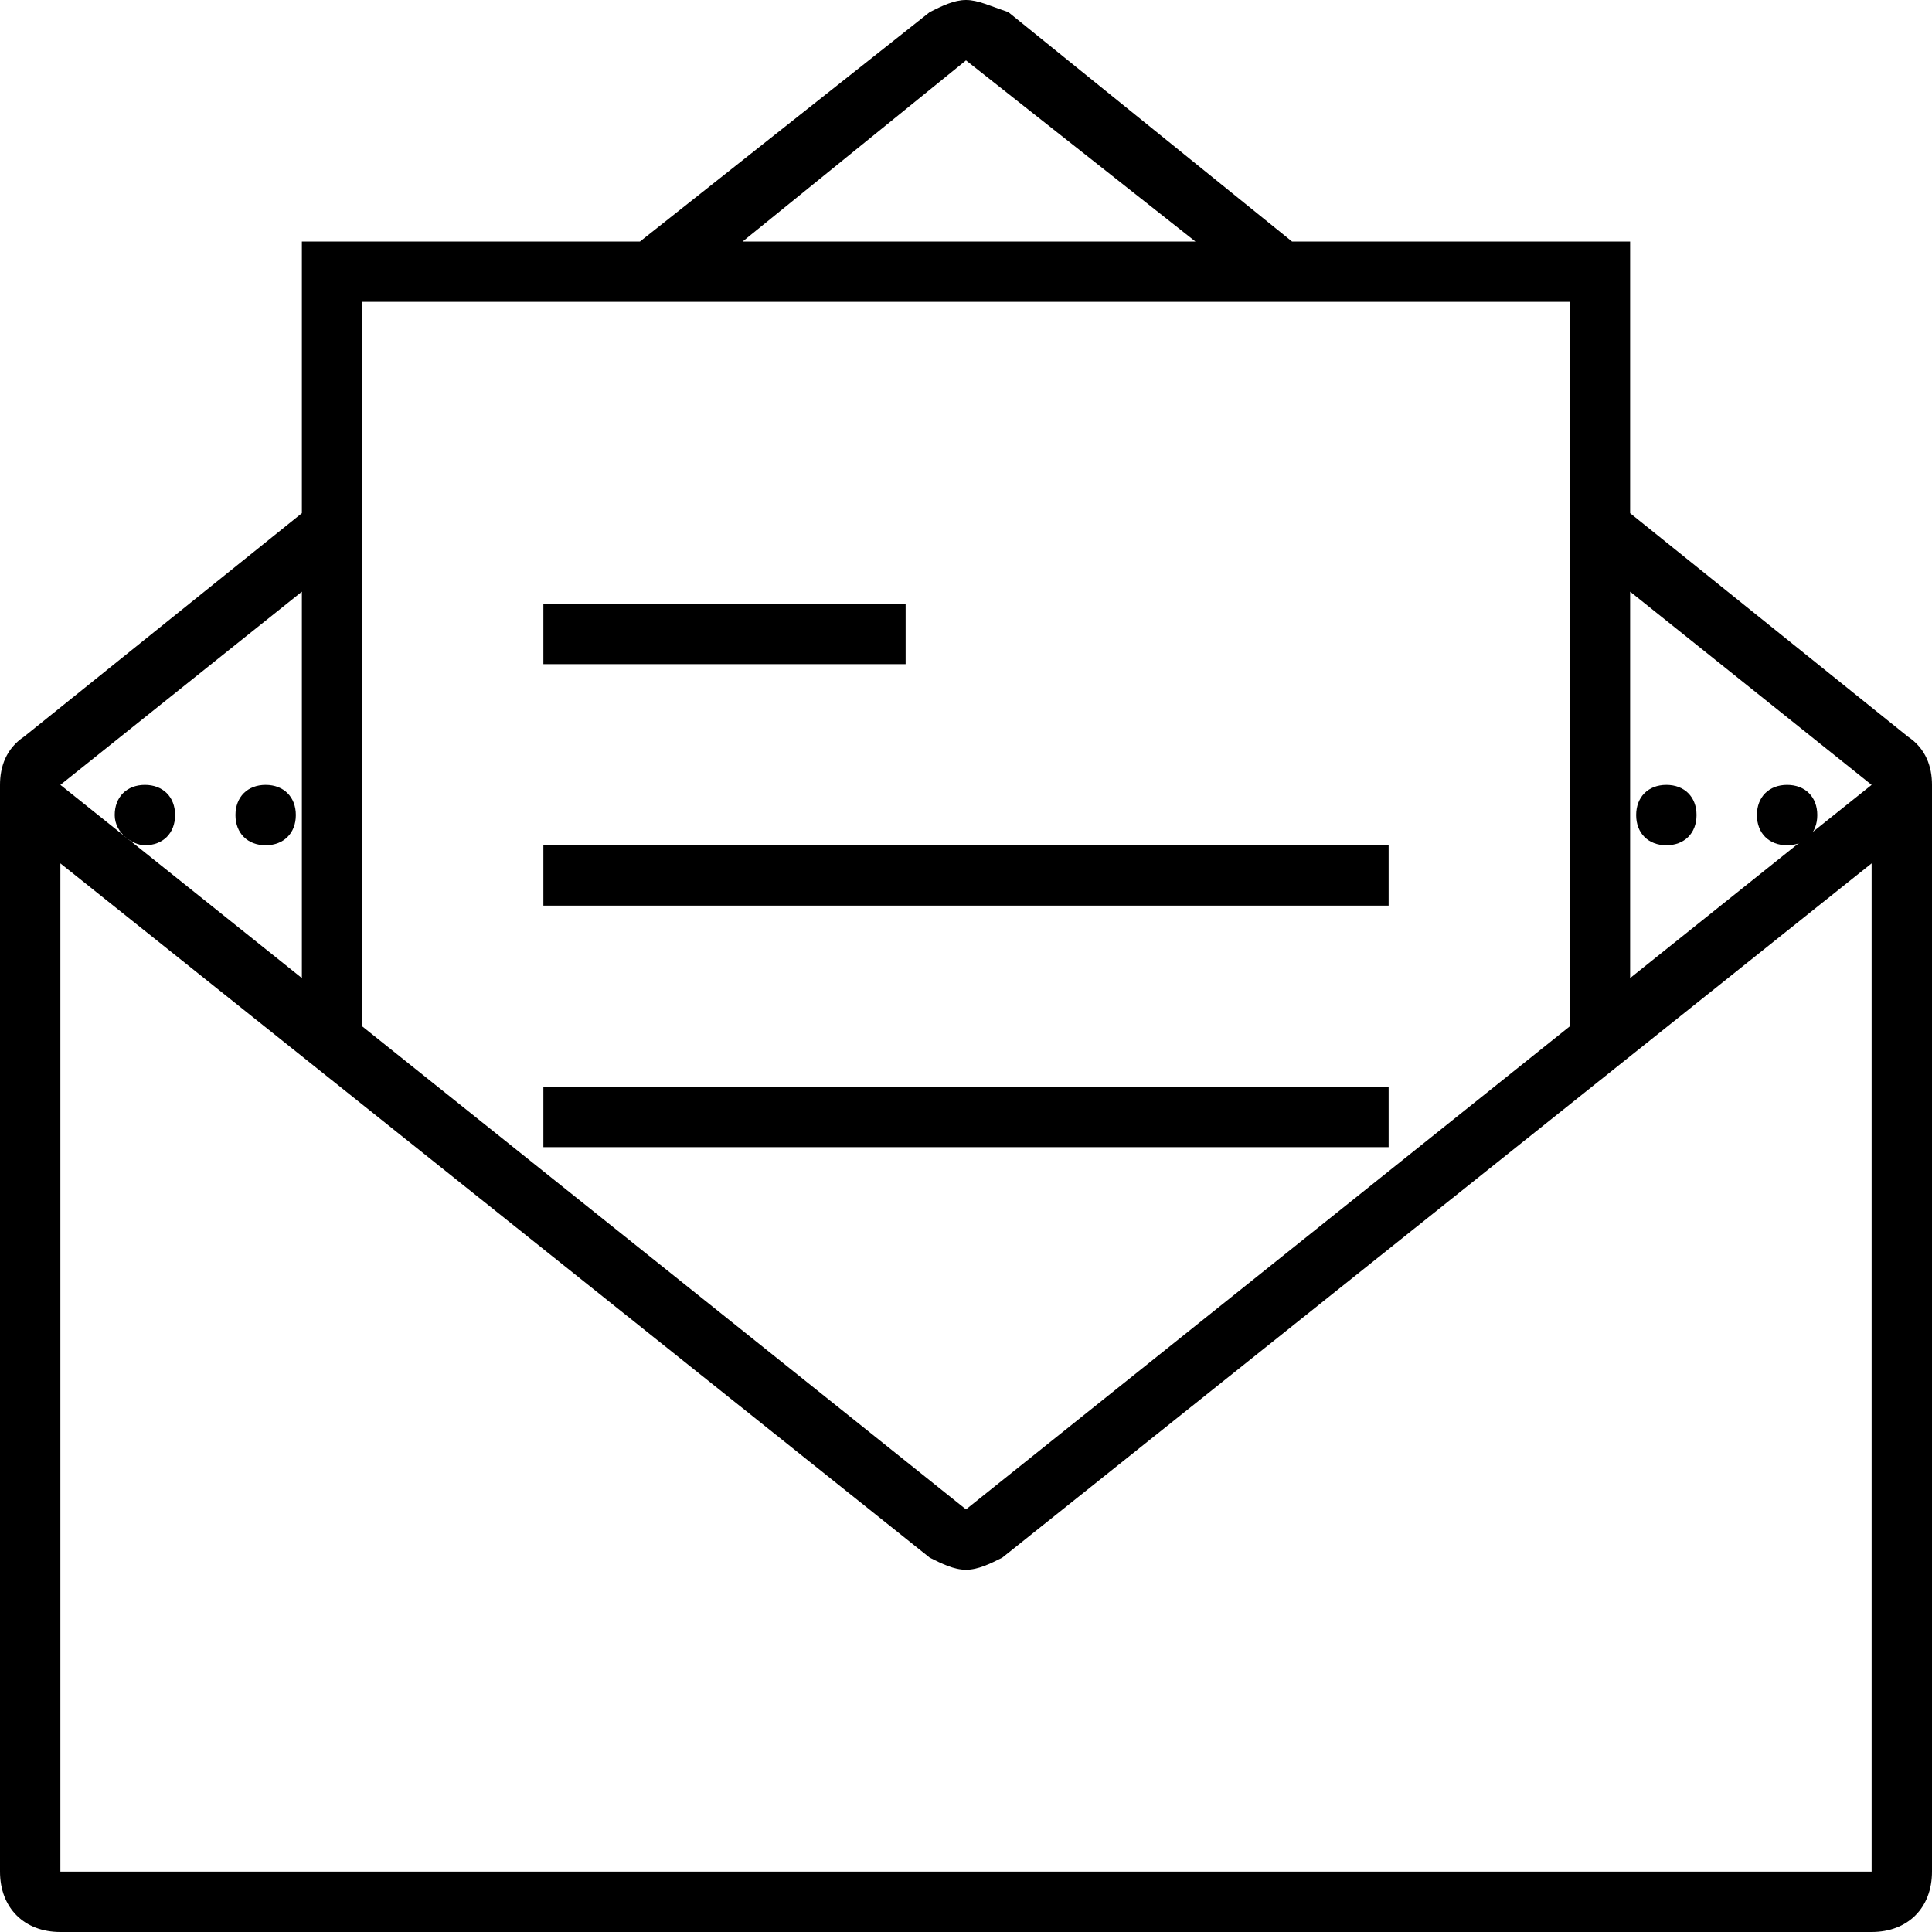 <svg viewBox='0 0 32 32' xmlns='http://www.w3.org/2000/svg'>
<!--
  Puxl icons 1.0 - https://puxl.io/puxl-icons
  Created by @MrKanuel. Brought by The Puxl Clan, with love from Basque Country.
  Puxl icons is licensed under the MIT License (MIT) - Copyright © 2018 Puxl
  https://github.com/puxl/puxl-icons/blob/master/LICENSE
-->

  <g id='email-read' aria-labelledby='t-email-read d-email-read'>
    <title id='t-email-read'>Read email</title>
    <desc id='d-email-read'>An open envelope revealing a written paper sheet</desc>
    <path d='M31.6,12.2L27,8.5V4h-5.6l-4.7-3.8C16.4,0.1,16.2,0,16,0s-0.4,0.1-0.6,0.2L10.6,4H5v4.5l-4.6,3.7 C0.1,12.4,0,12.7,0,13v18c0,0.6,0.4,1,1,1h30c0.6,0,1-0.4,1-1V13C32,12.7,31.9,12.4,31.6,12.2z M31,13l-4,3.2V9.8L31,13z M16,1 l3.8,3h-7.5L16,1z M16,25L6,17V5h20v12L16,25z M5,9.8v6.4L1,13L5,9.8z M15.4,25.8C15.6,25.9,15.8,26,16,26s0.4-0.1,0.6-0.2L31,14.3 V31H1V14.3L15.4,25.8z'/>
    <path d='M29.1,13.5c0-0.3,0.2-0.5,0.5-0.5c0.301,0,0.5,0.2,0.5,0.5S29.9,14,29.6,14C29.3,14,29.1,13.8,29.1,13.5z M27.1,13.5c0-0.3,0.2-0.5,0.5-0.5c0.301,0,0.5,0.2,0.5,0.5S27.9,14,27.6,14C27.3,14,27.1,13.8,27.1,13.5z M3.9,13.5 c0-0.3,0.2-0.5,0.5-0.5c0.3,0,0.5,0.2,0.5,0.5S4.7,14,4.4,14C4.1,14,3.9,13.8,3.9,13.5z M1.9,13.5c0-0.3,0.2-0.5,0.5-0.5 c0.3,0,0.5,0.2,0.5,0.5S2.7,14,2.4,14C2.2,14,1.9,13.8,1.9,13.5z M9,10h6v1H9V10z M9,14h14v1H9V14z M9,18h14v1H9V18z'/>
  </g>

</svg>
